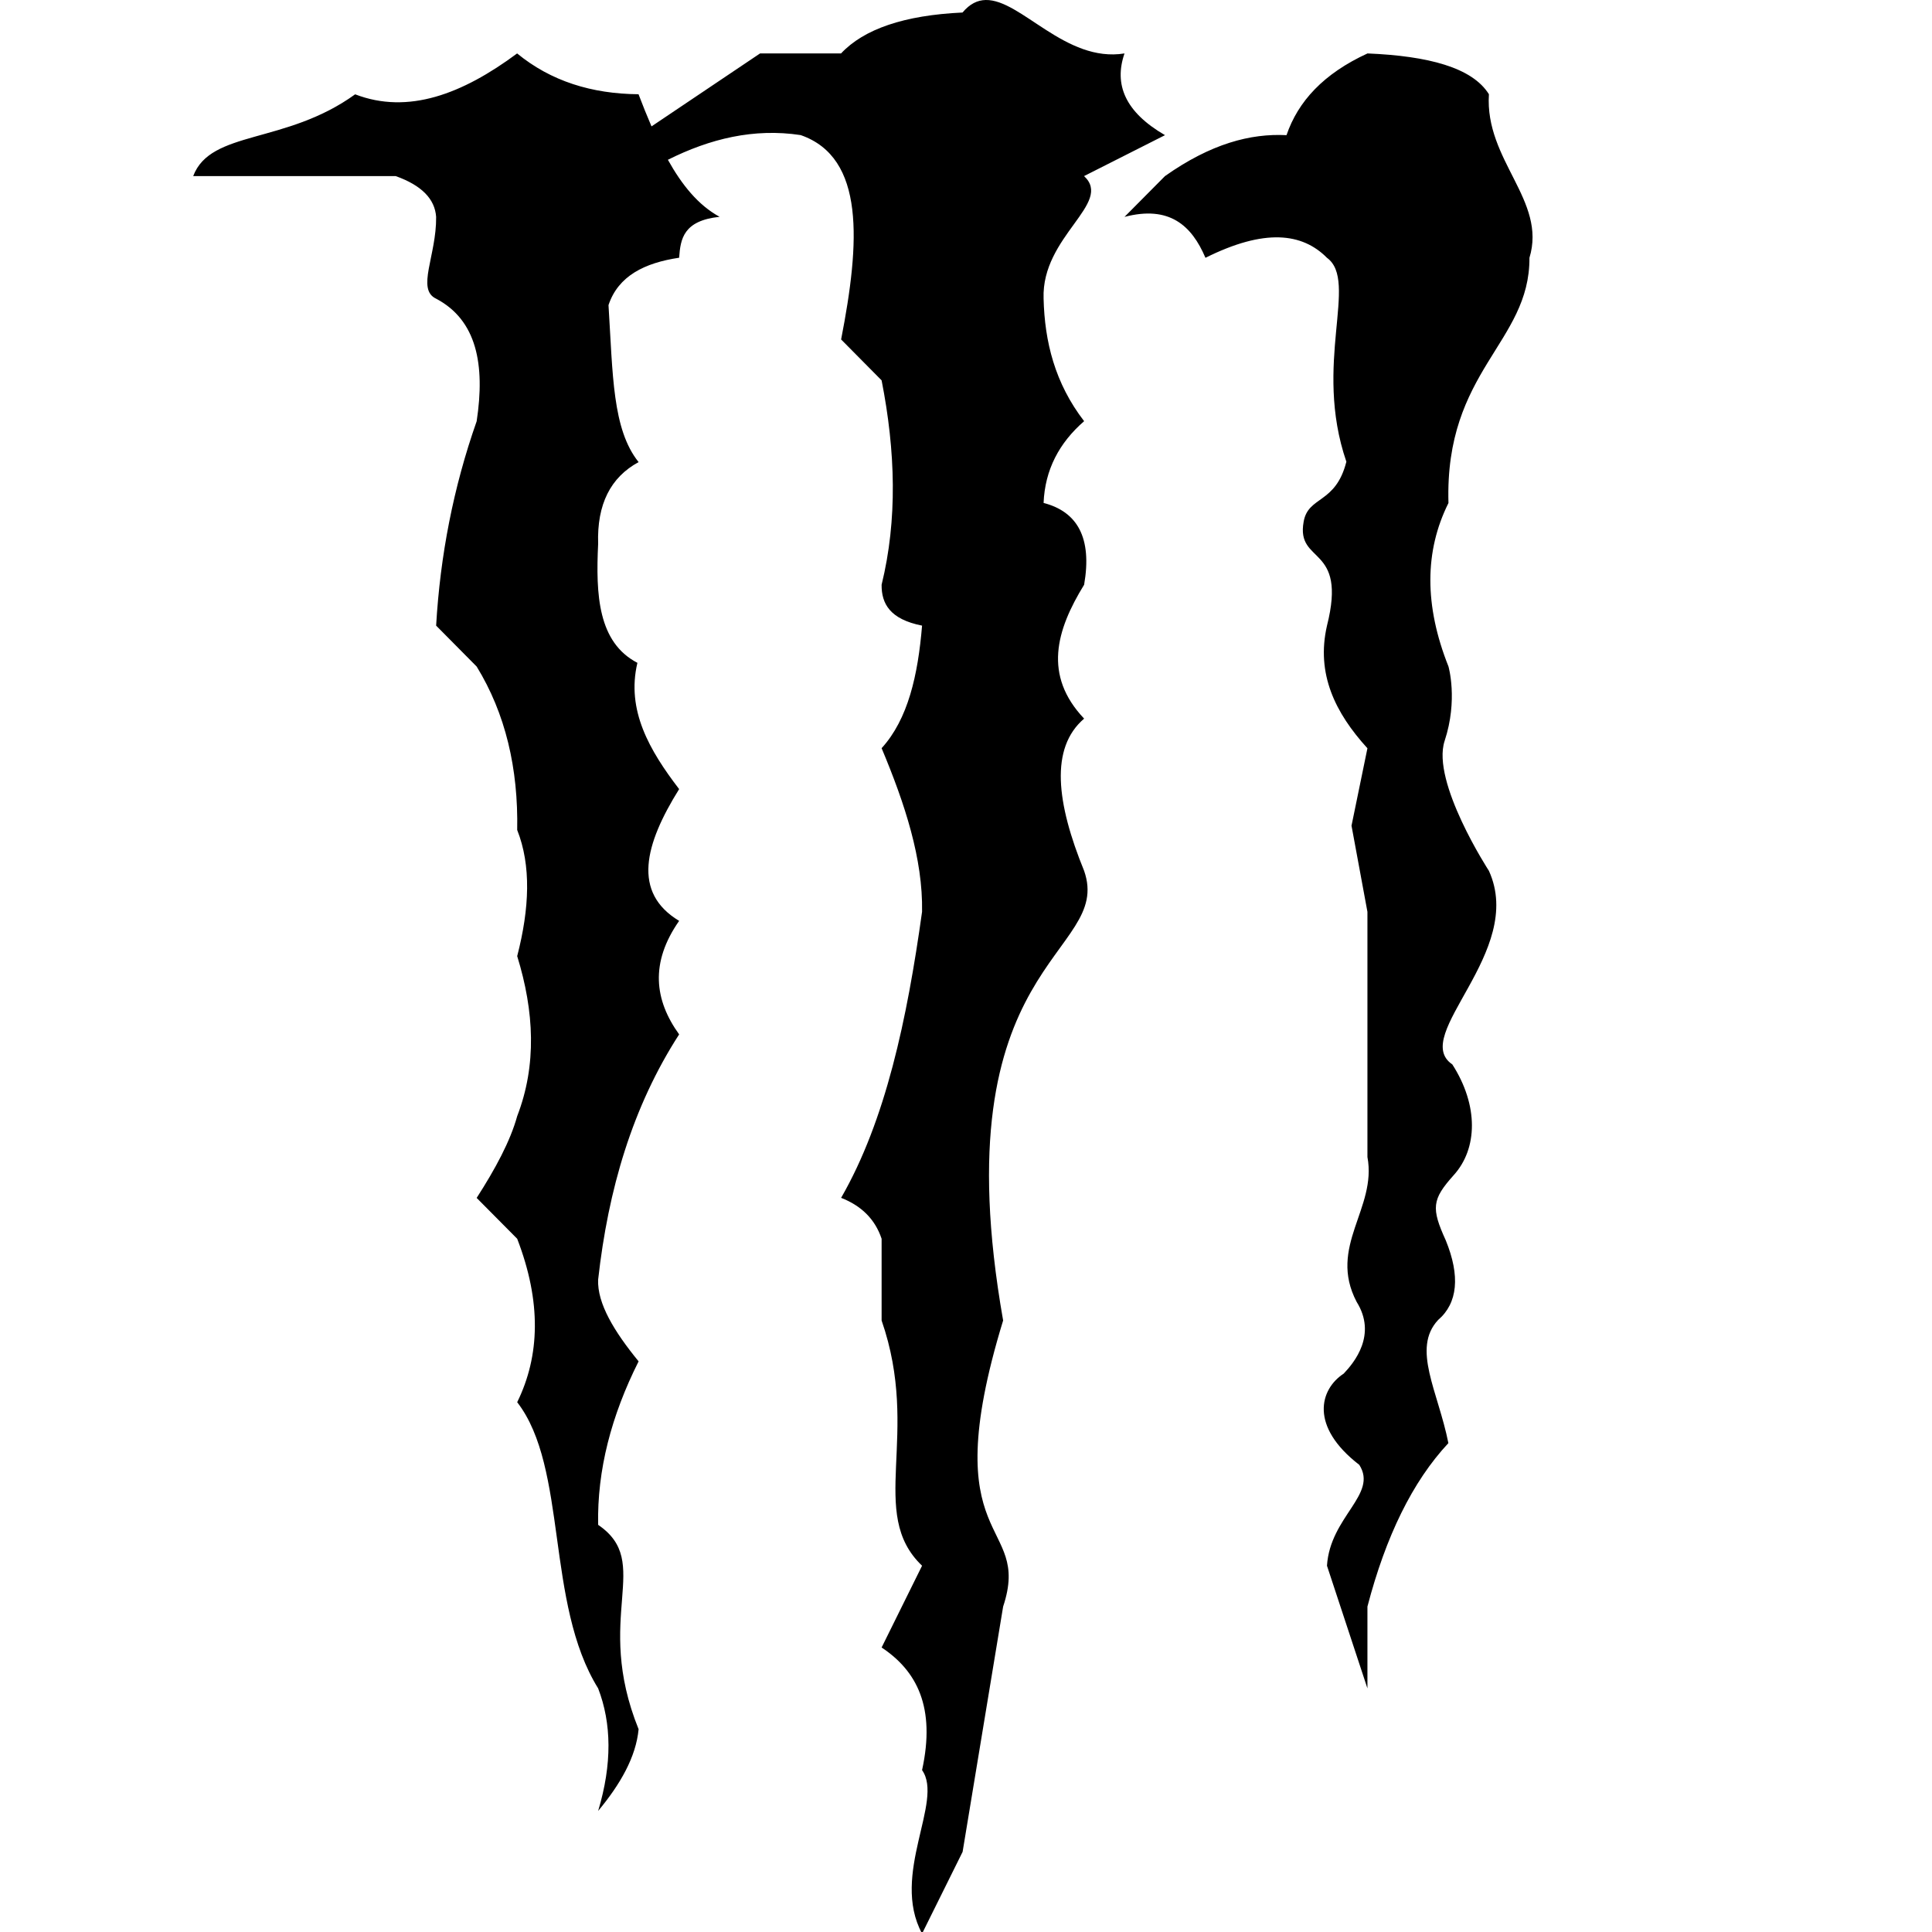 <svg xmlns="http://www.w3.org/2000/svg" viewBox="0 0 50 50" width="50px" height="50px">
    <path
        d="M 25.508 0 C 25.297 0.005 25.099 0.098 24.91 0.324 C 23.402 0.394 22.359 0.751 21.766 1.383 L 19.67 1.383 L 16.861 3.271 C 16.745 3.001 16.633 2.724 16.525 2.439 C 15.314 2.429 14.256 2.1 13.383 1.383 C 11.963 2.437 10.56 2.968 9.191 2.441 C 7.386 3.746 5.453 3.358 5 4.557 L 6.049 4.557 L 10.24 4.557 C 10.916 4.798 11.255 5.152 11.287 5.613 C 11.298 6.615 10.767 7.488 11.287 7.73 C 12.34 8.285 12.558 9.437 12.336 10.902 C 11.734 12.613 11.392 14.378 11.287 16.191 L 12.336 17.25 C 13.082 18.467 13.415 19.885 13.385 21.48 C 13.749 22.398 13.705 23.507 13.385 24.744 C 13.826 26.175 13.895 27.563 13.385 28.885 C 13.207 29.532 12.819 30.251 12.336 31.002 L 13.385 32.059 C 14.016 33.697 13.973 35.091 13.385 36.289 C 14.704 37.993 14.109 41.489 15.48 43.695 C 15.828 44.601 15.845 45.651 15.48 46.867 C 16.056 46.174 16.458 45.473 16.527 44.752 C 15.345 41.826 16.918 40.442 15.48 39.463 C 15.452 38.047 15.821 36.637 16.527 35.232 C 15.899 34.463 15.453 33.734 15.48 33.115 C 15.739 30.789 16.367 28.642 17.576 26.77 C 16.936 25.881 16.818 24.917 17.576 23.832 C 16.358 23.099 16.682 21.855 17.576 20.422 C 16.808 19.419 16.205 18.38 16.496 17.154 C 15.477 16.624 15.416 15.394 15.48 14.074 C 15.446 13.049 15.803 12.352 16.527 11.959 C 15.846 11.108 15.862 9.702 15.748 7.896 C 16 7.14 16.683 6.803 17.576 6.67 C 17.61 6.181 17.687 5.71 18.623 5.611 C 18.069 5.31 17.644 4.78 17.285 4.135 C 18.373 3.591 19.509 3.312 20.721 3.496 C 22.396 4.079 22.257 6.277 21.768 8.785 L 22.816 9.844 C 23.176 11.677 23.229 13.45 22.816 15.133 C 22.811 15.625 23.034 16.027 23.863 16.191 C 23.757 17.471 23.501 18.612 22.816 19.363 C 23.42 20.803 23.887 22.229 23.863 23.596 C 23.474 26.384 22.92 28.999 21.768 31 C 22.286 31.202 22.645 31.547 22.816 32.059 L 22.816 34.174 C 23.842 37.134 22.436 39.159 23.863 40.521 L 22.816 42.637 C 23.725 43.24 24.22 44.18 23.863 45.811 C 24.434 46.612 23.038 48.511 23.863 50.041 L 24.912 47.926 L 25.961 41.578 C 26.719 39.294 24.144 40.105 25.961 34.174 C 24.311 24.811 28.826 24.743 28.057 22.537 C 27.34 20.779 27.168 19.359 28.057 18.598 C 26.996 17.478 27.332 16.312 28.057 15.133 C 28.268 13.918 27.883 13.243 27.008 13.016 C 27.043 12.157 27.412 11.461 28.057 10.9 C 27.299 9.915 27.035 8.841 27.008 7.727 C 26.951 6.109 28.818 5.26 28.055 4.557 L 30.15 3.498 C 29.115 2.898 28.825 2.185 29.102 1.383 C 27.571 1.63 26.423 -0.02 25.508 0 z M 35.391 1.383 C 34.252 1.906 33.592 2.626 33.295 3.498 C 32.363 3.45 31.339 3.718 30.15 4.557 L 29.102 5.613 C 30.262 5.31 30.841 5.834 31.197 6.672 C 32.73 5.907 33.703 6.027 34.342 6.672 C 35.17 7.279 33.974 9.417 34.844 11.949 C 34.565 13.052 33.854 12.829 33.738 13.504 C 33.537 14.619 34.877 14.077 34.342 16.193 C 34.056 17.44 34.556 18.451 35.389 19.365 L 34.977 21.369 L 35.389 23.598 L 35.389 29.943 C 35.64 31.277 34.359 32.257 35.109 33.691 C 35.642 34.542 35.047 35.263 34.775 35.549 C 34.154 35.955 33.886 36.914 35.178 37.91 C 35.669 38.675 34.423 39.246 34.342 40.521 L 35.389 43.695 L 35.389 41.578 C 35.863 39.764 36.554 38.343 37.484 37.348 C 37.219 36.011 36.53 34.901 37.217 34.162 C 37.729 33.724 37.791 33.019 37.418 32.104 C 37.037 31.266 37.057 31.044 37.619 30.416 C 38.245 29.729 38.268 28.609 37.586 27.547 C 36.477 26.796 39.492 24.641 38.533 22.537 C 38.533 22.537 37.036 20.237 37.387 19.174 C 37.738 18.111 37.486 17.248 37.486 17.248 C 36.857 15.667 36.866 14.26 37.486 13.018 C 37.386 9.586 39.593 8.878 39.582 6.672 C 40.035 5.186 38.422 4.15 38.533 2.439 C 38.102 1.747 36.962 1.448 35.391 1.383 z" />
</svg>
